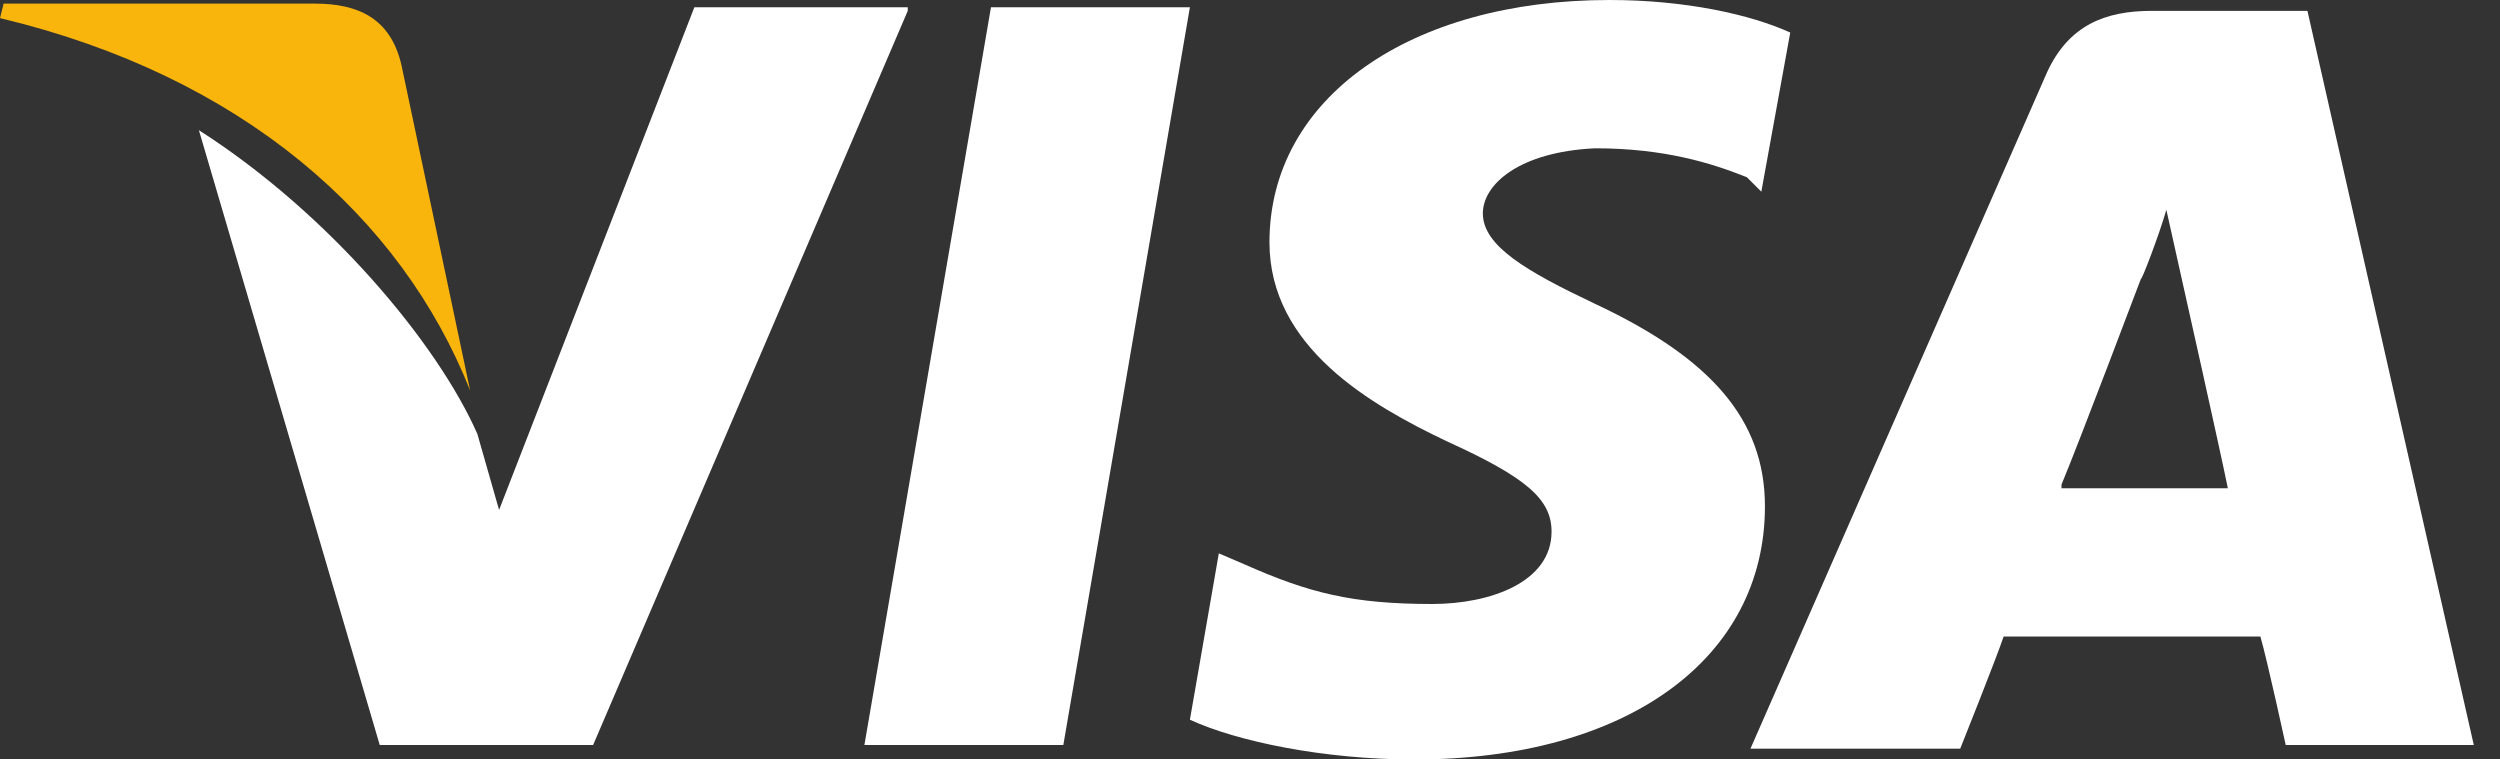 <svg width="79" height="24" viewBox="0 0 79 24" fill="none" xmlns="http://www.w3.org/2000/svg">
<rect x="0" y="0" width="79" height="24" fill="#333333" stroke="none"/>
<path d="M72.915 0.343H68C66.514 0.343 65.372 0.8 64.686 2.286L55.315 23.657H61.943C61.943 23.657 63.086 20.8 63.315 20.114C64 20.114 70.514 20.114 71.429 20.114C71.657 20.914 72.229 23.543 72.229 23.543H78.172L72.915 0.343ZM65.143 15.314C65.715 13.943 67.657 8.8 67.657 8.8C67.657 8.914 68.229 7.429 68.457 6.629L68.915 8.686C68.915 8.686 70.172 14.286 70.4 15.429H65.143V15.314Z" fill="white"/>
<path d="M55.772 16C55.772 20.8 51.429 24 44.687 24C41.83 24 39.087 23.429 37.601 22.743L38.515 17.486L39.315 17.829C41.372 18.743 42.744 19.086 45.258 19.086C47.087 19.086 49.029 18.4 49.029 16.8C49.029 15.771 48.23 15.086 45.715 13.943C43.315 12.8 40.115 10.971 40.115 7.657C40.115 3.086 44.572 0 50.858 0C53.258 0 55.315 0.457 56.572 1.029L55.658 6.057L55.201 5.6C54.058 5.143 52.572 4.686 50.401 4.686C48.001 4.8 46.858 5.829 46.858 6.743C46.858 7.771 48.23 8.571 50.401 9.6C54.058 11.314 55.772 13.257 55.772 16Z" fill="white"/>
<path d="M0 0.572L0.114 0.114H9.943C11.314 0.114 12.343 0.572 12.686 2.057L14.857 12.343C12.686 6.857 7.657 2.4 0 0.572Z" fill="#F9B50B"/>
<path d="M28.685 0.343L18.742 23.543H12L6.285 4.114C10.4 6.743 13.828 10.857 15.085 13.714L15.771 16.114L21.942 0.229H28.685V0.343Z" fill="white"/>
<path d="M31.315 0.229H37.601L33.601 23.543H27.315L31.315 0.229Z" fill="white"/>
</svg>
